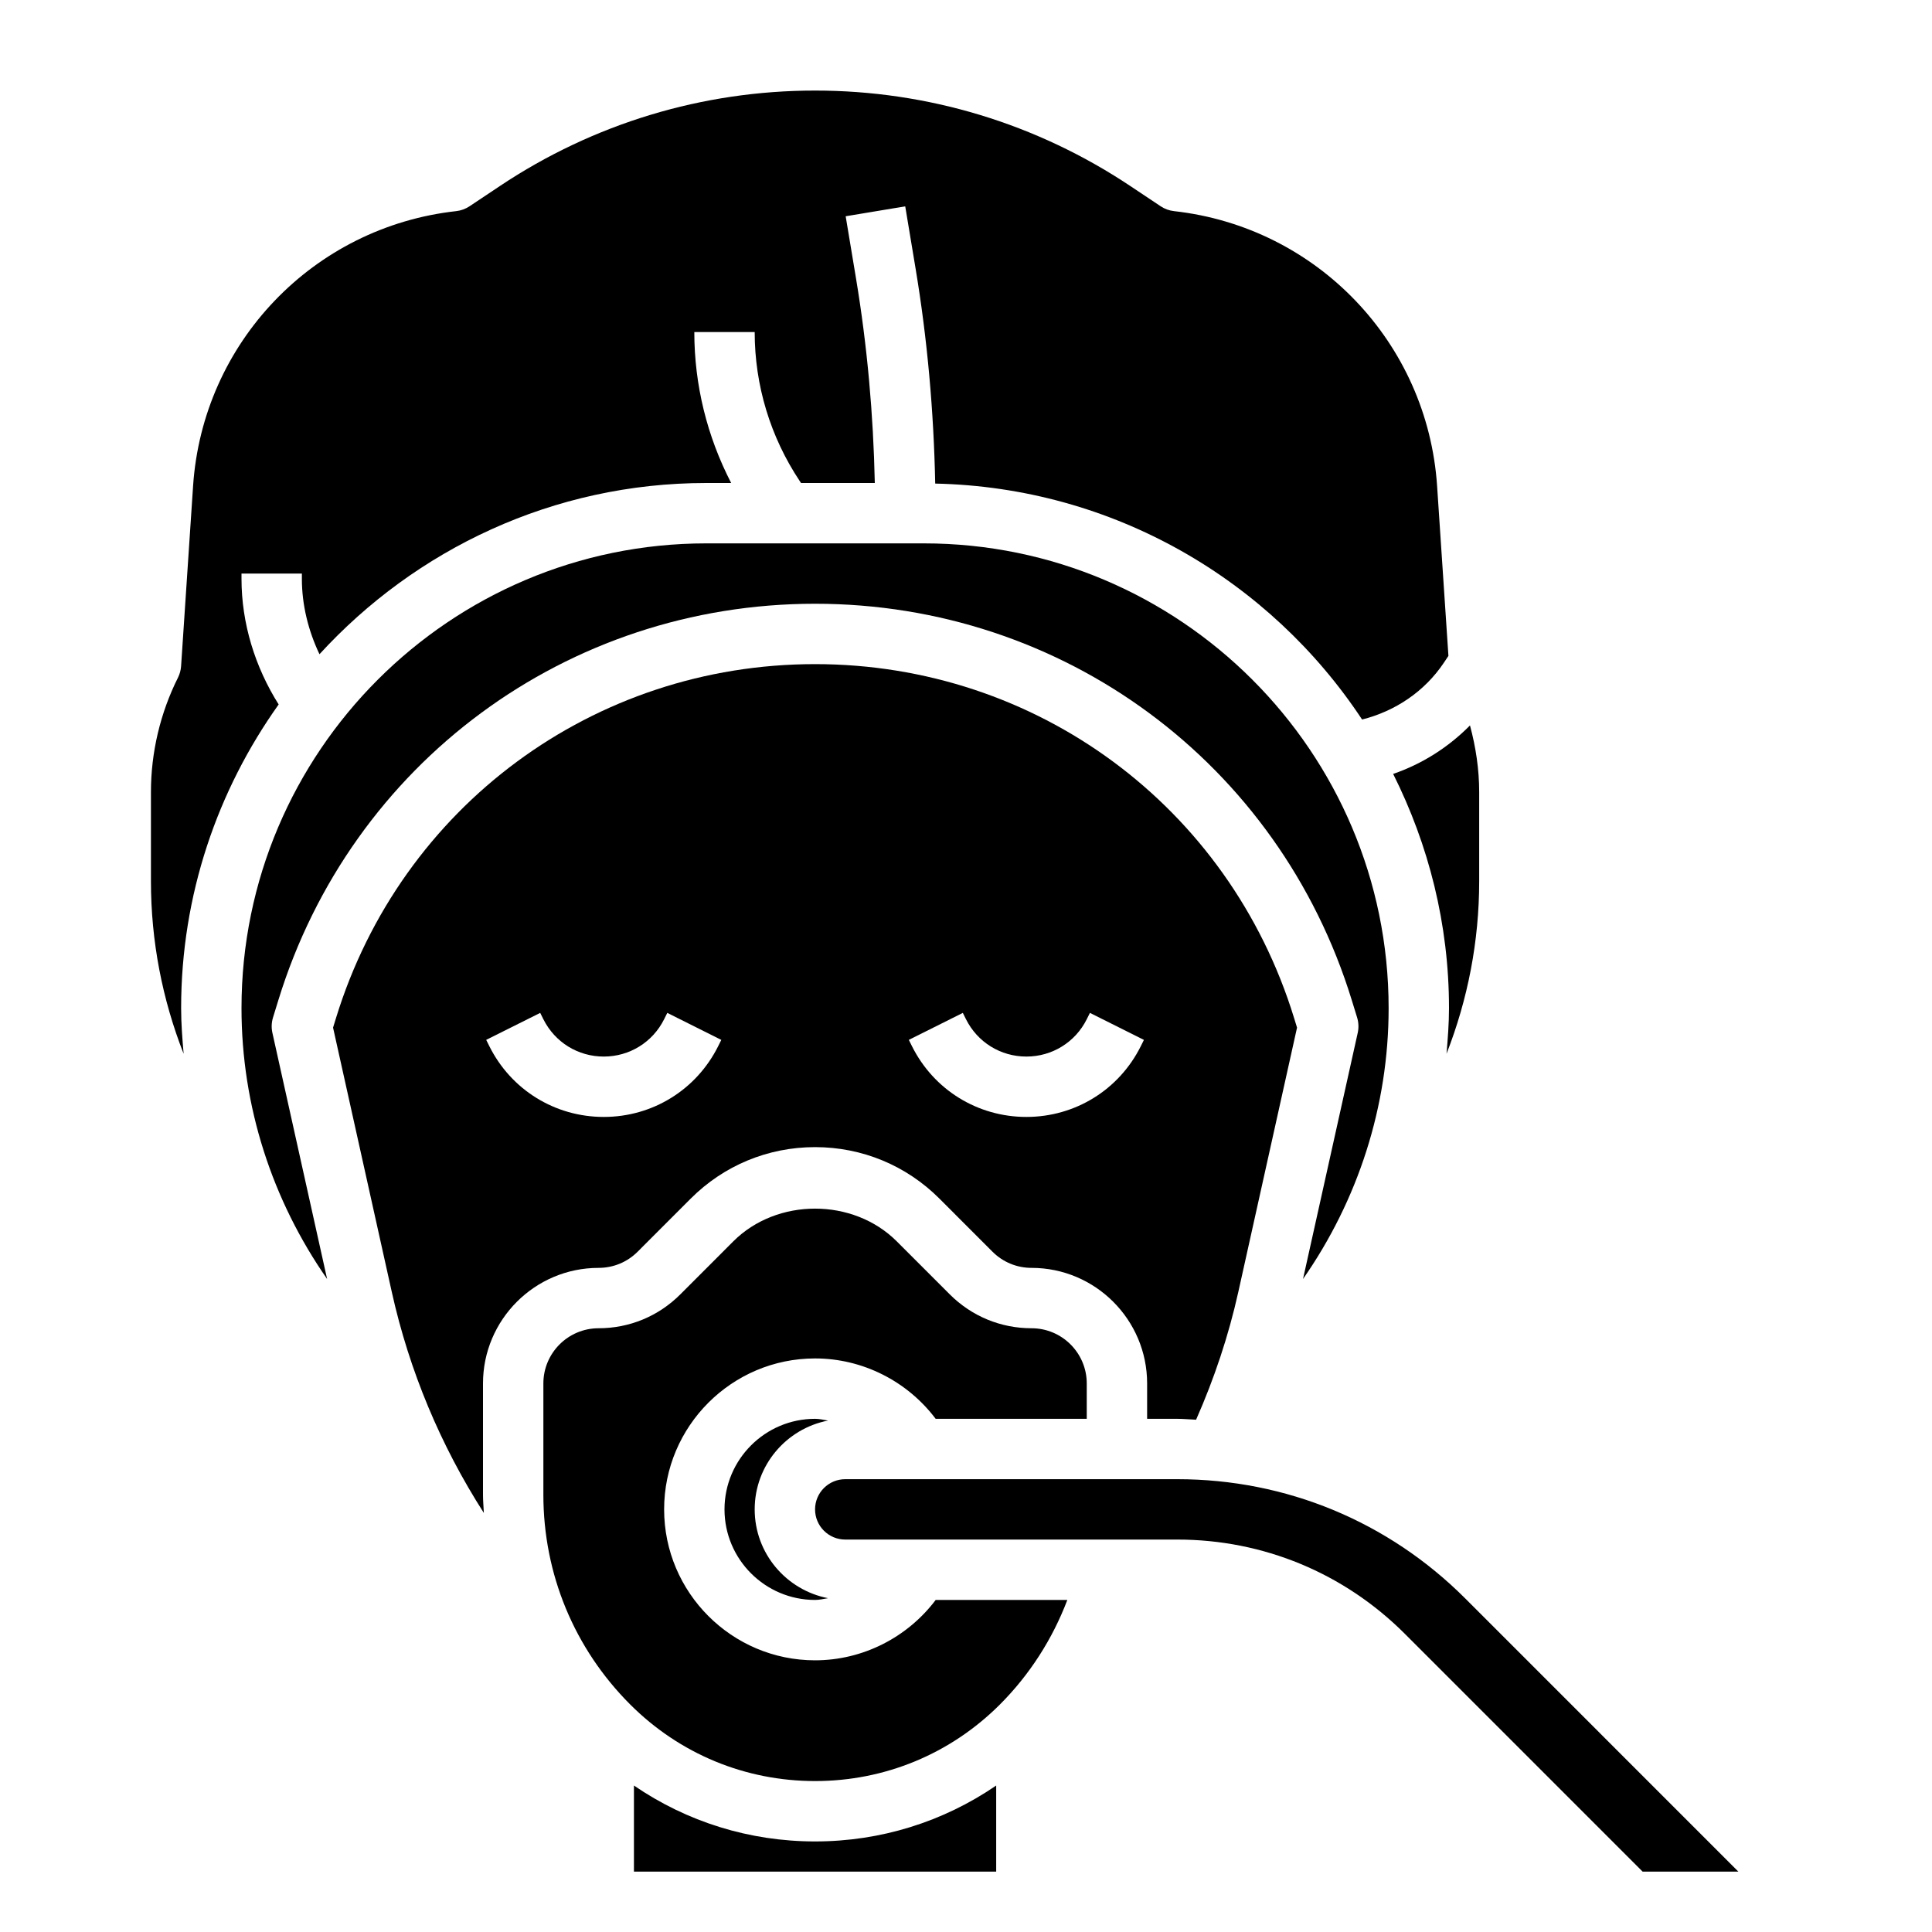 <svg id="Layer_3" enable-background="new 0 0 64 64" height="512" viewBox="0 0 64 64" width="512" xmlns="http://www.w3.org/2000/svg"><g><path d="m48 33.397c0 .508-.04 1.009-.082 1.51.705-1.8 1.082-3.731 1.082-5.718v-2.953c0-.744-.111-1.486-.305-2.205-.715.724-1.583 1.275-2.545 1.606 1.173 2.34 1.85 4.97 1.85 7.76z"/><path d="m19.829 42c.488 0 .948-.19 1.293-.535l1.757-1.758c1.1-1.101 2.564-1.707 4.121-1.707s3.021.606 4.121 1.707l1.757 1.758c.346.345.805.535 1.293.535 2.112 0 3.829 1.718 3.829 3.828v1.172h1c.209 0 .414.022.622.03.601-1.362 1.076-2.78 1.399-4.234l1.945-8.755-.099-.322c-2.157-7.009-8.533-11.719-15.867-11.719s-13.71 4.71-15.868 11.719l-.099.322 1.945 8.755c.581 2.616 1.619 5.09 3.05 7.322-.009-.201-.028-.4-.028-.603v-3.687c0-2.11 1.717-3.828 3.829-3.828zm12.066-8.447.105.211c.381.762 1.147 1.236 2 1.236s1.619-.474 2-1.236l.105-.211 1.789.895-.105.211c-.722 1.444-2.174 2.341-3.789 2.341s-3.067-.897-3.789-2.342l-.105-.211zm-14 0 .105.211c.381.762 1.147 1.236 2 1.236s1.619-.474 2-1.236l.105-.211 1.789.895-.105.211c-.722 1.444-2.174 2.341-3.789 2.341s-3.067-.897-3.789-2.342l-.105-.211z"/><path d="m9.044 33.706.177-.575c2.417-7.855 9.562-13.131 17.779-13.131s15.362 5.276 17.779 13.131l.177.575c.051.166.058.342.02.511l-1.812 8.152c1.819-2.608 2.836-5.722 2.836-8.972 0-8.49-6.907-15.397-15.397-15.397h-7.205c-8.491 0-15.398 6.907-15.398 15.397 0 3.253 1.018 6.364 2.836 8.971l-1.812-8.152c-.038-.168-.031-.344.02-.51z"/><path d="m9.231 23.336c-.784-1.244-1.231-2.688-1.231-4.164v-.172h2v.172c0 .868.213 1.721.583 2.5 3.183-3.476 7.742-5.672 12.814-5.672h.824c-.797-1.542-1.221-3.247-1.221-5h2c0 1.764.518 3.473 1.496 4.941l.039.059h2.444c-.048-2.271-.251-4.547-.623-6.781l-.342-2.055 1.973-.328.342 2.055c.392 2.348.603 4.741.651 7.128 5.904.127 11.091 3.2 14.141 7.816 1.101-.278 2.074-.93 2.712-1.886l.148-.222-.375-5.626c-.317-4.751-3.982-8.581-8.715-9.107-.159-.018-.312-.073-.444-.162l-1.006-.671c-3.103-2.068-6.712-3.161-10.441-3.161s-7.338 1.093-10.439 3.161l-1.006.671c-.133.089-.285.145-.444.162-4.733.526-8.398 4.356-8.715 9.107l-.397 5.965c-.009.133-.044.262-.103.381-.587 1.17-.896 2.481-.896 3.789v2.953c0 1.988.377 3.919 1.083 5.719-.043-.5-.083-1.002-.083-1.511 0-3.75 1.205-7.217 3.231-10.061z"/><path d="m21 59.148v2.852h12v-2.852c-1.755 1.202-3.827 1.852-6 1.852s-4.245-.65-6-1.852z"/><path d="m48.536 52.949c-2.548-2.547-5.934-3.949-9.536-3.949h-11c-.551 0-1 .448-1 1s.449 1 1 1h11c2.846 0 5.522 1.108 7.536 3.121l7.878 7.879h3.172z"/><path d="m27.431 47.058c-.144-.022-.284-.058-.431-.058-1.654 0-3 1.346-3 3s1.346 3 3 3c.147 0 .287-.036.431-.058-1.383-.267-2.431-1.483-2.431-2.942s1.048-2.675 2.431-2.942z"/><path d="m27 55c-2.757 0-5-2.243-5-5s2.243-5 5-5c1.577 0 3.057.755 3.995 2h5.005v-1.172c0-1.008-.82-1.828-1.829-1.828-1.022 0-1.983-.398-2.707-1.121l-1.758-1.758c-1.446-1.445-3.968-1.445-5.414 0l-1.757 1.758c-.723.723-1.684 1.121-2.706 1.121-1.009 0-1.829.82-1.829 1.828v3.687c0 2.625 1.022 5.094 2.878 6.95 1.636 1.635 3.81 2.535 6.122 2.535s4.486-.9 6.122-2.535c.987-.988 1.743-2.17 2.235-3.465h-4.361c-.939 1.245-2.419 2-3.996 2z"/></g></svg>